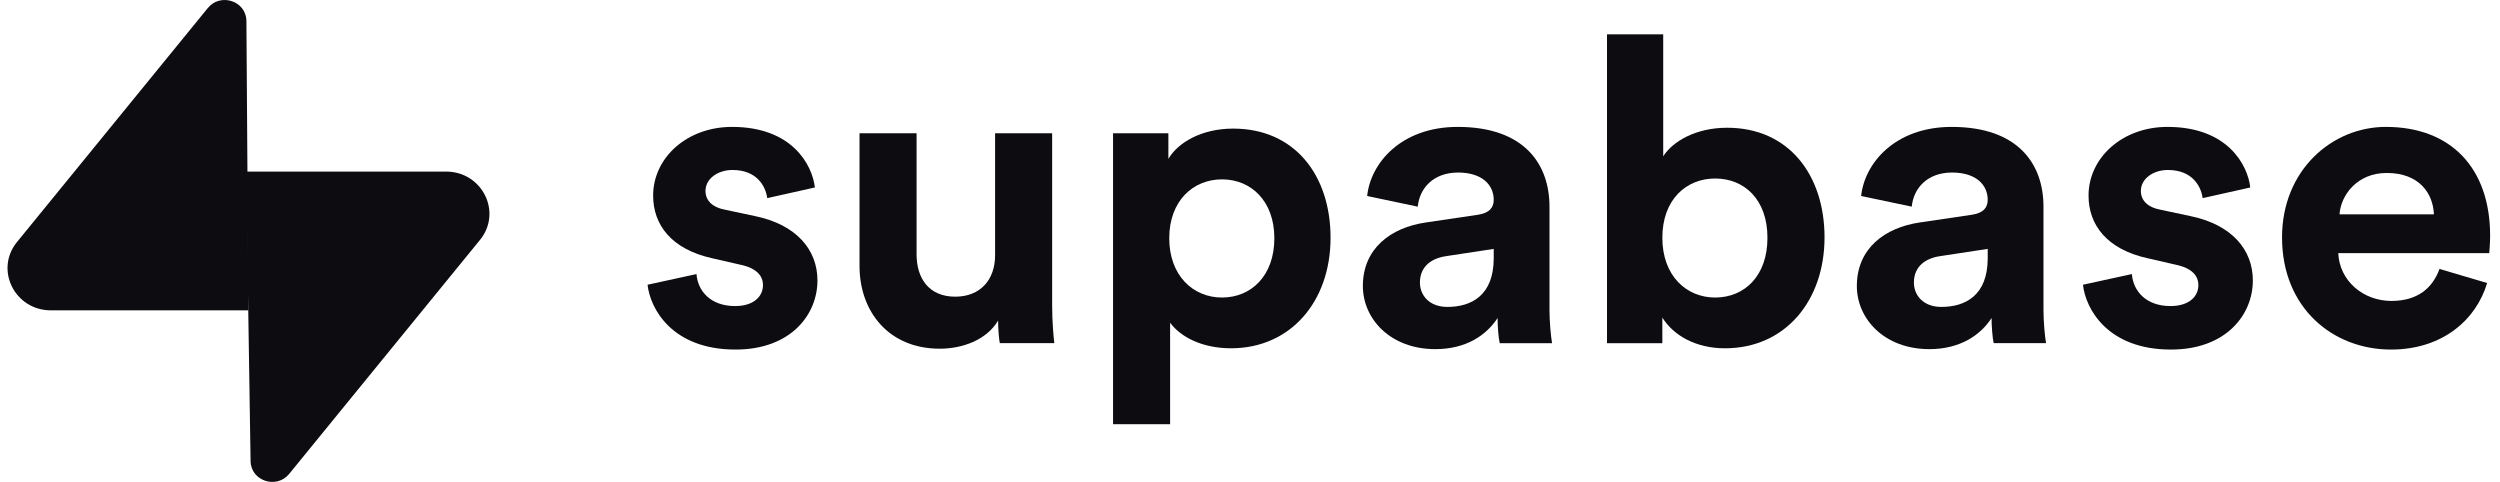 <svg width="166" height="32" viewBox="0 0 166 32" fill="none" xmlns="http://www.w3.org/2000/svg">
<path d="M19.2 31.468C18.36 32.498 16.658 31.934 16.638 30.619L16.342 11.393H29.62C32.025 11.393 33.367 14.098 31.871 15.931L19.2 31.468Z" fill="#0D0C10"/>
<path d="M13.8 0.532C14.639 -0.498 16.342 0.066 16.362 1.381L16.492 20.607H3.38C0.974 20.607 -0.367 17.902 1.129 16.069L13.8 0.532Z" fill="#0D0C10"/>
<path d="M42.998 18.906C43.169 20.492 44.622 23.211 48.838 23.211C52.513 23.211 54.279 20.889 54.279 18.623C54.279 16.583 52.883 14.912 50.12 14.346L48.126 13.921C47.357 13.779 46.844 13.354 46.844 12.675C46.844 11.881 47.642 11.287 48.639 11.287C50.234 11.287 50.832 12.335 50.946 13.156L54.108 12.448C53.937 10.947 52.598 8.426 48.61 8.426C45.59 8.426 43.368 10.493 43.368 12.986C43.368 14.94 44.593 16.555 47.3 17.15L49.151 17.575C50.234 17.801 50.661 18.311 50.661 18.934C50.661 19.671 50.063 20.322 48.809 20.322C47.157 20.322 46.331 19.302 46.246 18.198L42.998 18.906Z" fill="#0D0C10"/>
<path d="M66.388 22.786H70.006C69.949 22.305 69.863 21.342 69.863 20.265V8.85H66.074V16.951C66.074 18.566 65.106 19.699 63.425 19.699C61.659 19.699 60.861 18.453 60.861 16.895V8.85H57.072V17.659C57.072 20.69 59.009 23.154 62.4 23.154C63.881 23.154 65.505 22.588 66.274 21.285C66.274 21.852 66.331 22.503 66.388 22.786Z" fill="#0D0C10"/>
<path d="M77.695 28.168V21.427C78.378 22.362 79.803 23.126 81.74 23.126C85.7 23.126 88.349 20.011 88.349 15.79C88.349 11.655 85.985 8.539 81.882 8.539C79.775 8.539 78.208 9.474 77.581 10.55V8.851H73.906V28.168H77.695ZM84.617 15.819C84.617 18.311 83.079 19.756 81.142 19.756C79.205 19.756 77.638 18.283 77.638 15.819C77.638 13.354 79.205 11.91 81.142 11.91C83.079 11.91 84.617 13.354 84.617 15.819Z" fill="#0D0C10"/>
<path d="M90.494 18.991C90.494 21.172 92.317 23.183 95.309 23.183C97.388 23.183 98.727 22.22 99.439 21.115C99.439 21.654 99.496 22.418 99.581 22.787H103.057C102.971 22.305 102.886 21.314 102.886 20.577V13.723C102.886 10.918 101.234 8.426 96.79 8.426C93.029 8.426 91.007 10.833 90.779 13.014L94.14 13.723C94.254 12.505 95.166 11.457 96.818 11.457C98.414 11.457 99.183 12.278 99.183 13.269C99.183 13.751 98.927 14.147 98.129 14.261L94.682 14.771C92.346 15.11 90.494 16.498 90.494 18.991ZM96.106 20.379C94.881 20.379 94.283 19.586 94.283 18.764C94.283 17.688 95.052 17.15 96.021 17.008L99.183 16.527V17.15C99.183 19.614 97.701 20.379 96.106 20.379Z" fill="#0D0C10"/>
<path d="M110.38 22.787V21.087C111.12 22.277 112.602 23.127 114.539 23.127C118.528 23.127 121.149 19.982 121.149 15.762C121.149 11.627 118.784 8.482 114.682 8.482C112.602 8.482 111.064 9.389 110.437 10.38V2.279H106.705V22.787H110.38ZM117.359 15.79C117.359 18.34 115.821 19.756 113.884 19.756C111.975 19.756 110.38 18.311 110.38 15.79C110.38 13.241 111.975 11.853 113.884 11.853C115.821 11.853 117.359 13.241 117.359 15.79Z" fill="#0D0C10"/>
<path d="M123.295 18.991C123.295 21.172 125.118 23.183 128.109 23.183C130.188 23.183 131.528 22.22 132.24 21.115C132.24 21.653 132.297 22.418 132.382 22.786H135.858C135.773 22.305 135.687 21.313 135.687 20.577V13.722C135.687 10.918 134.035 8.426 129.591 8.426C125.83 8.426 123.808 10.833 123.58 13.014L126.941 13.722C127.055 12.504 127.967 11.456 129.619 11.456C131.214 11.456 131.984 12.278 131.984 13.269C131.984 13.751 131.727 14.147 130.929 14.26L127.483 14.77C125.147 15.11 123.295 16.498 123.295 18.991ZM128.907 20.379C127.682 20.379 127.083 19.585 127.083 18.764C127.083 17.688 127.853 17.15 128.821 17.008L131.984 16.526V17.15C131.984 19.614 130.502 20.379 128.907 20.379Z" fill="#0D0C10"/>
<path d="M138.309 18.906C138.479 20.492 139.932 23.211 144.148 23.211C147.823 23.211 149.589 20.889 149.589 18.623C149.589 16.583 148.194 14.912 145.43 14.346L143.436 13.921C142.667 13.779 142.154 13.354 142.154 12.675C142.154 11.881 142.952 11.287 143.949 11.287C145.545 11.287 146.143 12.335 146.257 13.156L149.419 12.448C149.248 10.947 147.909 8.426 143.921 8.426C140.901 8.426 138.679 10.493 138.679 12.986C138.679 14.94 139.903 16.555 142.61 17.15L144.462 17.575C145.545 17.801 145.972 18.311 145.972 18.934C145.972 19.671 145.374 20.322 144.12 20.322C142.468 20.322 141.642 19.302 141.556 18.198L138.309 18.906Z" fill="#0D0C10"/>
<path d="M155.345 14.232C155.43 12.957 156.513 11.485 158.479 11.485C160.643 11.485 161.555 12.844 161.612 14.232H155.345ZM161.983 17.858C161.527 19.104 160.558 19.982 158.792 19.982C156.912 19.982 155.345 18.651 155.26 16.81H165.287C165.287 16.753 165.344 16.186 165.344 15.648C165.344 11.173 162.752 8.426 158.421 8.426C154.832 8.426 151.527 11.315 151.527 15.762C151.527 20.464 154.917 23.211 158.763 23.211C162.21 23.211 164.432 21.2 165.145 18.792L161.983 17.858Z" fill="#0D0C10"/>
</svg>
